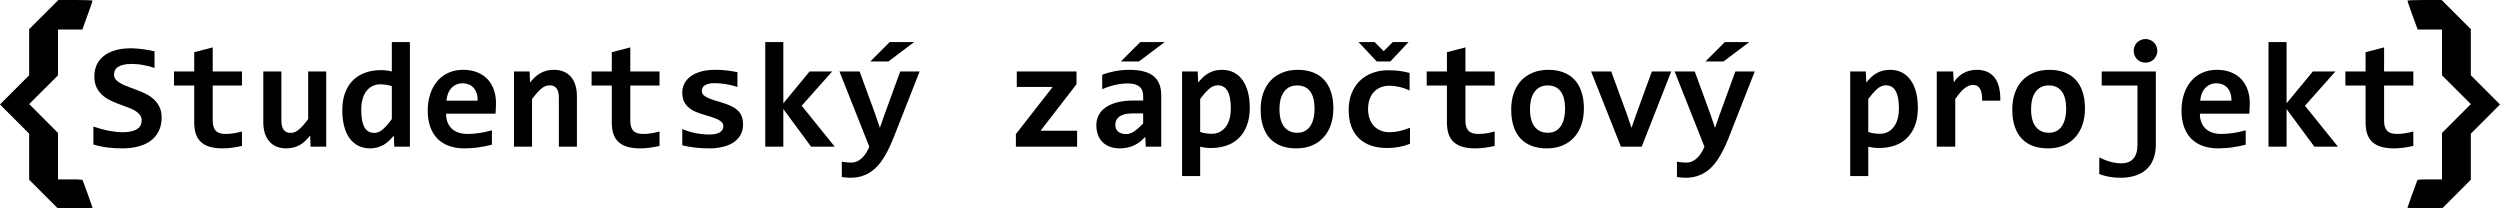 <?xml version="1.0" encoding="UTF-8" standalone="no"?>
<svg
   xmlns:dc="http://purl.org/dc/elements/1.1/"
   xmlns:cc="http://creativecommons.org/ns#"
   xmlns:rdf="http://www.w3.org/1999/02/22-rdf-syntax-ns#"
   xmlns:svg="http://www.w3.org/2000/svg"
   xmlns="http://www.w3.org/2000/svg"
   xmlns:sodipodi="http://sodipodi.sourceforge.net/DTD/sodipodi-0.dtd"
   xmlns:inkscape="http://www.inkscape.org/namespaces/inkscape"
   sodipodi:docname="projekt.svg"
   inkscape:version="1.0rc1 (09960d6f05, 2020-04-09)"
   id="svg8"
   version="1.1"
   viewBox="0 0 489.356 40.756"
   height="40.756mm"
   width="489.356mm">
  <defs
     id="defs2" />
  <sodipodi:namedview
     inkscape:document-rotation="0"
     showguides="false"
     inkscape:window-maximized="1"
     inkscape:window-y="27"
     inkscape:window-x="0"
     inkscape:window-height="1136"
     inkscape:window-width="1920"
     fit-margin-bottom="0"
     fit-margin-right="0"
     fit-margin-left="0"
     fit-margin-top="0"
     showgrid="false"
     inkscape:current-layer="layer1"
     inkscape:document-units="mm"
     inkscape:cy="219.11933"
     inkscape:cx="994.41007"
     inkscape:zoom="0.7"
     inkscape:pageshadow="2"
     inkscape:pageopacity="0.0"
     borderopacity="1.0"
     bordercolor="#666666"
     pagecolor="#ffffff"
     id="base" />
  <g
     transform="translate(27.096,-39.437)"
     id="layer1"
     inkscape:groupmode="layer"
     inkscape:label="Layer 1">
    <path
       inkscape:connector-curvature="0"
       id="path826"
       d="m -18.603,77.406 -2.784,-2.787 v -4.51 -4.51 l -2.854,-2.857 -2.854,-2.857 2.854,-2.857 2.854,-2.857 v -4.513 -4.513 l 2.857,-2.854 2.857,-2.854 h 3.348 c 2.004,0 3.348,0.053 3.348,0.133 0,0.073 -0.387,1.2 -0.861,2.503 -0.473,1.304 -0.924,2.545 -1.001,2.758 l -0.14,0.388 h -2.384 -2.384 v 4.479 4.479 l -2.821,2.818 -2.821,2.818 2.821,2.823 2.821,2.823 v 4.547 4.547 h 2.382 c 2.138,0 2.392,0.025 2.48,0.247 0.302,0.765 1.907,5.233 1.907,5.306 0,0.048 -1.54,0.088 -3.421,0.088 h -3.421 z"
       style="fill:#000000;fill-opacity:1;stroke-width:0.141" />
    <g
       id="flowRoot828-0"
       style="font-style:normal;font-variant:normal;font-weight:bold;font-stretch:normal;font-size:40px;line-height:1.25;font-family:sans-serif;-inkscape-font-specification:'sans-serif Bold';letter-spacing:0px;word-spacing:0px;fill:#000000;fill-opacity:1;stroke:none"
       transform="matrix(0.265,0,0,0.265,85.235,-100.779)"
       aria-label=" studentský zápočtový  projekt">
      <g
         id="flowRoot906-3"
         style="font-style:normal;font-weight:normal;font-size:40px;line-height:1.25;font-family:sans-serif;letter-spacing:0px;word-spacing:0px;fill:#000000;fill-opacity:1;stroke:none"
         transform="translate(-426,216.571)"
         aria-label="Studentský zápočtový projekt">
        <g
           id="flowRoot1901"
           style="font-style:normal;font-weight:normal;font-size:40px;line-height:1.25;font-family:sans-serif;letter-spacing:0px;word-spacing:0px;fill:#000000;fill-opacity:1;stroke:none"
           transform="translate(-18.559,583.95)"
           aria-label="Studentský zápočtový projekt">
          <path
             id="path1939"
             style="font-style:normal;font-variant:normal;font-weight:bold;font-stretch:normal;font-size:112px;font-family:Consolas;-inkscape-font-specification:'Consolas Bold';fill:#000000;fill-opacity:1"
             d="m 140.066,-184.668 q 0,5.852 -2.188,10.172 -2.133,4.32 -6.016,7.164 -3.883,2.789 -9.242,4.156 -5.359,1.367 -11.703,1.367 -5.633,0 -10.883,-0.656 -5.25,-0.656 -10.391,-2.188 v -13.289 q 2.516,0.875 5.25,1.641 2.734,0.766 5.469,1.367 2.789,0.547 5.523,0.875 2.734,0.328 5.305,0.328 3.828,0 6.508,-0.656 2.68,-0.656 4.375,-1.805 1.695,-1.148 2.461,-2.734 0.766,-1.586 0.766,-3.5 0,-2.625 -1.531,-4.375 -1.477,-1.805 -3.938,-3.172 -2.461,-1.367 -5.633,-2.461 -3.117,-1.094 -6.398,-2.352 -3.227,-1.258 -6.398,-2.844 -3.117,-1.586 -5.578,-3.938 -2.461,-2.352 -3.992,-5.578 -1.477,-3.281 -1.477,-7.875 0,-4.211 1.531,-7.984 1.531,-3.773 4.812,-6.562 3.281,-2.844 8.422,-4.484 5.141,-1.695 12.414,-1.695 2.133,0 4.43,0.219 2.352,0.164 4.594,0.492 2.297,0.273 4.375,0.711 2.133,0.383 3.883,0.82 v 12.305 q -1.75,-0.656 -3.828,-1.203 -2.078,-0.547 -4.32,-0.93 -2.188,-0.438 -4.43,-0.656 -2.242,-0.219 -4.266,-0.219 -3.555,0 -6.016,0.602 -2.461,0.547 -4.047,1.586 -1.586,0.984 -2.297,2.461 -0.711,1.477 -0.711,3.281 0,2.242 1.477,3.883 1.531,1.586 3.992,2.898 2.516,1.258 5.633,2.406 3.172,1.094 6.453,2.406 3.336,1.258 6.453,2.898 3.172,1.641 5.633,3.992 2.516,2.352 3.992,5.578 1.531,3.172 1.531,7.547 z" />
          <path
             id="path1941"
             style="font-style:normal;font-variant:normal;font-weight:bold;font-stretch:normal;font-size:112px;font-family:Consolas;-inkscape-font-specification:'Consolas Bold';fill:#000000;fill-opacity:1"
             d="m 199.402,-163.613 q -3.609,0.82 -7.273,1.312 -3.664,0.492 -6.945,0.492 -5.469,0 -9.461,-1.148 -3.938,-1.148 -6.562,-3.5 -2.57,-2.352 -3.828,-5.961 -1.203,-3.664 -1.203,-8.695 v -27.125 h -14.93 v -10.391 h 14.93 v -14.219 l 13.672,-3.555 v 17.773 h 21.602 v 10.391 h -21.602 v 26.141 q 0,4.758 2.188,7.219 2.188,2.406 7.328,2.406 3.281,0 6.398,-0.547 3.117,-0.547 5.688,-1.258 z" />
          <path
             id="path1943"
             style="font-style:normal;font-variant:normal;font-weight:bold;font-stretch:normal;font-size:112px;font-family:Consolas;-inkscape-font-specification:'Consolas Bold';fill:#000000;fill-opacity:1"
             d="m 228.496,-218.629 v 36.203 q 0,4.539 1.695,6.891 1.695,2.297 5.141,2.297 3.336,0 6.398,-2.734 3.117,-2.789 6.562,-7.492 v -35.164 h 13.344 v 55.562 h -11.539 l -0.328,-8.203 q -1.75,2.133 -3.555,3.883 -1.805,1.75 -3.938,3.008 -2.078,1.203 -4.594,1.859 -2.461,0.711 -5.469,0.711 -4.266,0 -7.492,-1.367 -3.172,-1.422 -5.305,-3.992 -2.133,-2.57 -3.227,-6.125 -1.039,-3.609 -1.039,-8.039 v -37.297 z" />
          <path
             id="path1945"
             style="font-style:normal;font-variant:normal;font-weight:bold;font-stretch:normal;font-size:112px;font-family:Consolas;-inkscape-font-specification:'Consolas Bold';fill:#000000;fill-opacity:1"
             d="m 311.895,-163.066 -0.328,-8.203 q -1.75,2.133 -3.609,3.883 -1.859,1.75 -3.992,3.008 -2.133,1.203 -4.594,1.859 -2.406,0.711 -5.359,0.711 -4.922,0 -8.75,-1.969 -3.828,-1.969 -6.453,-5.578 -2.57,-3.664 -3.938,-8.859 -1.367,-5.195 -1.367,-11.594 0,-7.656 2.133,-13.234 2.188,-5.633 6.016,-9.297 3.828,-3.719 9.078,-5.469 5.25,-1.805 11.43,-1.805 2.078,0 4.156,0.273 2.133,0.273 3.773,0.711 v -21.711 h 13.344 v 77.273 z m -24.391,-27.344 q 0,4.594 0.602,7.875 0.656,3.227 1.859,5.305 1.258,2.078 3.062,3.062 1.805,0.93 4.102,0.93 3.391,0 6.453,-2.734 3.062,-2.734 6.508,-7.492 v -24.281 q -1.586,-0.602 -3.938,-0.984 -2.297,-0.383 -4.648,-0.383 -3.227,0 -5.797,1.312 -2.57,1.312 -4.43,3.719 -1.805,2.406 -2.789,5.906 -0.984,3.445 -0.984,7.766 z" />
          <path
             id="path1947"
             style="font-style:normal;font-variant:normal;font-weight:bold;font-stretch:normal;font-size:112px;font-family:Consolas;-inkscape-font-specification:'Consolas Bold';fill:#000000;fill-opacity:1"
             d="m 387.035,-195.113 q 0,1.367 -0.109,3.555 -0.055,2.188 -0.219,4.102 h -36.531 q 0,3.664 1.094,6.453 1.148,2.789 3.172,4.703 2.078,1.859 4.922,2.844 2.898,0.984 6.398,0.984 4.047,0 8.641,-0.602 4.648,-0.656 9.625,-2.078 v 10.609 q -2.133,0.602 -4.648,1.094 -2.516,0.492 -5.141,0.875 -2.625,0.383 -5.305,0.547 -2.68,0.219 -5.195,0.219 -6.344,0 -11.375,-1.805 -5.031,-1.805 -8.531,-5.305 -3.5,-3.555 -5.359,-8.75 -1.859,-5.195 -1.859,-12.031 0,-6.781 1.859,-12.305 1.859,-5.578 5.25,-9.516 3.391,-3.992 8.203,-6.125 4.867,-2.188 10.828,-2.188 5.906,0 10.445,1.859 4.539,1.805 7.602,5.086 3.062,3.281 4.648,7.82 1.586,4.539 1.586,9.953 z m -13.562,-1.914 q 0.055,-3.281 -0.82,-5.688 -0.875,-2.461 -2.406,-4.047 -1.477,-1.586 -3.5,-2.352 -1.969,-0.766 -4.266,-0.766 -5.031,0 -8.258,3.391 -3.227,3.336 -3.828,9.461 z" />
          <path
             id="path1949"
             style="font-style:normal;font-variant:normal;font-weight:bold;font-stretch:normal;font-size:112px;font-family:Consolas;-inkscape-font-specification:'Consolas Bold';fill:#000000;fill-opacity:1"
             d="m 433.465,-163.066 v -36.203 q 0,-9.133 -6.781,-9.133 -3.391,0 -6.508,2.734 -3.062,2.734 -6.508,7.438 v 35.164 h -13.344 v -55.562 h 11.539 l 0.328,8.203 q 1.695,-2.133 3.5,-3.883 1.859,-1.75 3.992,-2.953 2.133,-1.258 4.594,-1.914 2.461,-0.656 5.523,-0.656 4.266,0 7.438,1.422 3.172,1.367 5.305,3.938 2.133,2.516 3.172,6.125 1.094,3.555 1.094,7.984 v 37.297 z" />
          <path
             id="path1951"
             style="font-style:normal;font-variant:normal;font-weight:bold;font-stretch:normal;font-size:112px;font-family:Consolas;-inkscape-font-specification:'Consolas Bold';fill:#000000;fill-opacity:1"
             d="m 507.84,-163.613 q -3.609,0.82 -7.273,1.312 -3.664,0.492 -6.945,0.492 -5.469,0 -9.461,-1.148 -3.938,-1.148 -6.562,-3.5 -2.57,-2.352 -3.828,-5.961 -1.203,-3.664 -1.203,-8.695 v -27.125 h -14.93 v -10.391 h 14.93 v -14.219 l 13.672,-3.555 v 17.773 h 21.602 v 10.391 h -21.602 v 26.141 q 0,4.758 2.188,7.219 2.188,2.406 7.328,2.406 3.281,0 6.398,-0.547 3.117,-0.547 5.688,-1.258 z" />
          <path
             id="path1953"
             style="font-style:normal;font-variant:normal;font-weight:bold;font-stretch:normal;font-size:112px;font-family:Consolas;-inkscape-font-specification:'Consolas Bold';fill:#000000;fill-opacity:1"
             d="m 569.527,-179.418 q 0,4.758 -2.133,8.148 -2.078,3.336 -5.578,5.469 -3.445,2.078 -7.875,3.008 -4.375,0.984 -8.969,0.984 -6.125,0 -11.047,-0.602 -4.922,-0.547 -9.297,-1.641 v -12.031 q 5.141,2.133 10.227,3.117 5.141,0.93 9.68,0.93 5.25,0 7.82,-1.641 2.625,-1.695 2.625,-4.375 0,-1.258 -0.547,-2.297 -0.547,-1.039 -2.078,-1.969 -1.477,-0.984 -4.211,-1.969 -2.734,-1.039 -7.164,-2.297 -4.102,-1.148 -7.219,-2.57 -3.062,-1.477 -5.086,-3.445 -2.023,-1.969 -3.062,-4.539 -0.984,-2.625 -0.984,-6.125 0,-3.391 1.531,-6.398 1.531,-3.008 4.539,-5.25 3.062,-2.297 7.602,-3.609 4.539,-1.312 10.609,-1.312 5.25,0 9.297,0.547 4.047,0.547 7.164,1.203 v 10.883 q -4.758,-1.531 -8.969,-2.133 -4.156,-0.656 -8.258,-0.656 -4.102,0 -6.617,1.477 -2.461,1.477 -2.461,4.102 0,1.258 0.492,2.242 0.492,0.984 1.914,1.914 1.477,0.93 4.047,1.969 2.625,0.984 6.891,2.188 4.812,1.367 8.094,2.953 3.281,1.531 5.25,3.5 2.023,1.969 2.898,4.484 0.875,2.516 0.875,5.742 z" />
          <path
             id="path1955"
             style="font-style:normal;font-variant:normal;font-weight:bold;font-stretch:normal;font-size:112px;font-family:Consolas;-inkscape-font-specification:'Consolas Bold';fill:#000000;fill-opacity:1"
             d="m 619.785,-163.066 -20.508,-27.781 v 27.781 h -13.344 v -77.273 h 13.344 v 45.227 l 19.414,-23.516 h 16.68 l -22.531,25.32 24.391,30.242 z" />
          <path
             id="path1957"
             style="font-style:normal;font-variant:normal;font-weight:bold;font-stretch:normal;font-size:112px;font-family:Consolas;-inkscape-font-specification:'Consolas Bold';fill:#000000;fill-opacity:1"
             d="m 680.488,-169.137 q -2.898,7.219 -6.07,12.633 -3.117,5.469 -6.891,9.078 -3.773,3.664 -8.422,5.469 -4.594,1.859 -10.336,1.859 -1.367,0 -3.008,-0.164 -1.586,-0.109 -3.281,-0.383 v -11.32 q 0.656,0.109 1.477,0.219 0.875,0.164 1.805,0.219 0.93,0.109 1.859,0.164 0.984,0.055 1.805,0.055 2.297,0 4.266,-0.875 1.969,-0.875 3.609,-2.461 1.695,-1.531 3.062,-3.719 1.367,-2.133 2.406,-4.703 l -22.039,-55.562 h 14.875 l 11.539,31.5 3.445,10.172 3.391,-9.734 11.648,-31.938 h 14.328 z m -3.609,-56.875 h -13.344 l 14.328,-14.328 h 18.047 z m -37.406,7.383 z" />
          <path
             id="path1959"
             style="font-style:normal;font-variant:normal;font-weight:bold;font-stretch:normal;font-size:112px;font-family:Consolas;-inkscape-font-specification:'Consolas Bold';fill:#000000;fill-opacity:1"
             d="m 771.051,-163.066 v -9.297 l 27.18,-34.836 h -26.523 v -11.43 h 44.133 v 9.406 l -26.578,34.398 h 27.016 v 11.758 z" />
          <path
             id="path1961"
             style="font-style:normal;font-variant:normal;font-weight:bold;font-stretch:normal;font-size:112px;font-family:Consolas;-inkscape-font-specification:'Consolas Bold';fill:#000000;fill-opacity:1"
             d="m 866.973,-163.066 -0.328,-7.273 q -1.75,1.859 -3.664,3.445 -1.914,1.531 -4.211,2.68 -2.297,1.148 -5.031,1.75 -2.68,0.656 -5.906,0.656 -4.266,0 -7.492,-1.258 -3.227,-1.258 -5.414,-3.5 -2.188,-2.242 -3.336,-5.414 -1.094,-3.172 -1.094,-7 0,-3.938 1.641,-7.273 1.695,-3.336 5.086,-5.742 3.445,-2.406 8.531,-3.773 5.141,-1.367 12.031,-1.367 h 7.273 v -3.336 q 0,-2.133 -0.602,-3.828 -0.602,-1.75 -1.969,-2.953 -1.312,-1.203 -3.445,-1.859 -2.133,-0.656 -5.25,-0.656 -4.922,0 -9.734,1.148 -4.758,1.094 -9.242,3.117 v -10.664 q 3.992,-1.586 9.188,-2.625 5.25,-1.039 10.883,-1.039 6.18,0 10.609,1.203 4.43,1.148 7.273,3.5 2.898,2.352 4.266,5.906 1.367,3.5 1.367,8.203 v 37.953 z m -1.914,-24.555 h -8.148 q -3.391,0 -5.742,0.656 -2.352,0.656 -3.828,1.805 -1.477,1.148 -2.188,2.68 -0.656,1.477 -0.656,3.172 0,3.391 2.188,5.195 2.188,1.75 5.961,1.75 2.789,0 5.797,-2.023 3.008,-2.023 6.617,-5.797 z m -3.117,-38.391 h -13.344 l 14.328,-14.328 h 18.047 z m -37.406,7.383 z" />
          <path
             id="path1963"
             style="font-style:normal;font-variant:normal;font-weight:bold;font-stretch:normal;font-size:112px;font-family:Consolas;-inkscape-font-specification:'Consolas Bold';fill:#000000;fill-opacity:1"
             d="m 943.809,-191.832 q 0,7.656 -2.188,13.234 -2.133,5.578 -6.016,9.297 -3.828,3.664 -9.078,5.469 -5.25,1.75 -11.43,1.75 -2.078,0 -4.156,-0.273 -2.078,-0.273 -3.773,-0.711 v 21.711 h -13.344 v -77.273 h 11.539 l 0.328,8.203 q 1.695,-2.133 3.5,-3.883 1.859,-1.75 3.992,-2.953 2.133,-1.258 4.594,-1.914 2.461,-0.656 5.523,-0.656 4.922,0 8.75,1.969 3.828,1.969 6.398,5.633 2.625,3.609 3.992,8.805 1.367,5.141 1.367,11.594 z m -14,0.547 q 0,-4.594 -0.656,-7.82 -0.656,-3.227 -1.914,-5.305 -1.203,-2.078 -3.008,-3.008 -1.75,-0.984 -4.047,-0.984 -3.391,0 -6.508,2.734 -3.062,2.734 -6.508,7.438 v 24.281 q 1.586,0.602 3.883,0.984 2.352,0.383 4.758,0.383 3.172,0 5.742,-1.312 2.625,-1.312 4.43,-3.719 1.859,-2.406 2.844,-5.852 0.984,-3.5 0.984,-7.82 z" />
          <path
             id="path1965"
             style="font-style:normal;font-variant:normal;font-weight:bold;font-stretch:normal;font-size:112px;font-family:Consolas;-inkscape-font-specification:'Consolas Bold';fill:#000000;fill-opacity:1"
             d="m 1005.551,-191.285 q 0,6.562 -1.859,12.031 -1.859,5.414 -5.359,9.297 -3.5,3.883 -8.586,6.016 -5.086,2.133 -11.594,2.133 -6.18,0 -11.047,-1.805 -4.867,-1.805 -8.258,-5.359 -3.391,-3.609 -5.195,-8.969 -1.805,-5.414 -1.805,-12.578 0,-6.617 1.859,-12.031 1.914,-5.414 5.414,-9.242 3.555,-3.828 8.641,-5.906 5.086,-2.133 11.484,-2.133 6.234,0 11.102,1.859 4.867,1.805 8.258,5.414 3.391,3.609 5.141,8.969 1.805,5.305 1.805,12.305 z m -13.891,0.328 q 0,-8.641 -3.281,-12.961 -3.227,-4.375 -9.57,-4.375 -3.5,0 -5.961,1.367 -2.461,1.367 -4.047,3.773 -1.586,2.352 -2.352,5.523 -0.711,3.172 -0.711,6.781 0,8.695 3.5,13.125 3.5,4.375 9.57,4.375 3.336,0 5.797,-1.312 2.461,-1.367 3.992,-3.719 1.531,-2.406 2.297,-5.633 0.766,-3.227 0.766,-6.945 z" />
          <path
             id="path1967"
             style="font-style:normal;font-variant:normal;font-weight:bold;font-stretch:normal;font-size:112px;font-family:Consolas;-inkscape-font-specification:'Consolas Bold';fill:#000000;fill-opacity:1"
             d="m 1062.152,-165.199 q -3.938,1.586 -8.148,2.352 -4.211,0.766 -8.805,0.766 -6.617,0 -11.867,-1.805 -5.25,-1.805 -8.914,-5.359 -3.664,-3.555 -5.633,-8.805 -1.914,-5.25 -1.914,-12.141 0,-6.672 2.078,-12.086 2.133,-5.414 5.961,-9.242 3.828,-3.828 9.188,-5.906 5.414,-2.078 12.031,-2.078 5.414,0 9.078,0.602 3.719,0.547 6.672,1.422 v 12.961 q -3.391,-1.695 -7.383,-2.625 -3.938,-0.93 -7.492,-0.93 -3.719,0 -6.672,1.258 -2.953,1.258 -4.976,3.5 -2.023,2.242 -3.117,5.469 -1.039,3.172 -1.039,7 0,3.992 1.149,7.164 1.148,3.172 3.227,5.414 2.133,2.188 5.086,3.391 2.953,1.148 6.562,1.148 1.75,0 3.664,-0.219 1.969,-0.273 3.883,-0.711 1.969,-0.492 3.828,-1.094 1.914,-0.602 3.555,-1.312 z m -24.555,-60.812 -13.453,-14.328 h 11.867 l 6.727,6.727 6.726,-6.727 h 11.649 l -13.453,14.328 z m -25.758,7.383 z" />
          <path
             id="path1969"
             style="font-style:normal;font-variant:normal;font-weight:bold;font-stretch:normal;font-size:112px;font-family:Consolas;-inkscape-font-specification:'Consolas Bold';fill:#000000;fill-opacity:1"
             d="m 1124.715,-163.613 q -3.609,0.82 -7.273,1.312 -3.664,0.492 -6.945,0.492 -5.469,0 -9.461,-1.148 -3.938,-1.148 -6.562,-3.5 -2.57,-2.352 -3.828,-5.961 -1.203,-3.664 -1.203,-8.695 v -27.125 h -14.93 v -10.391 h 14.93 v -14.219 l 13.672,-3.555 v 17.773 h 21.602 v 10.391 h -21.602 v 26.141 q 0,4.758 2.188,7.219 2.188,2.406 7.328,2.406 3.281,0 6.398,-0.547 3.117,-0.547 5.688,-1.258 z" />
          <path
             id="path1971"
             style="font-style:normal;font-variant:normal;font-weight:bold;font-stretch:normal;font-size:112px;font-family:Consolas;-inkscape-font-specification:'Consolas Bold';fill:#000000;fill-opacity:1"
             d="m 1190.613,-191.285 q 0,6.562 -1.859,12.031 -1.859,5.414 -5.359,9.297 -3.5,3.883 -8.586,6.016 -5.086,2.133 -11.594,2.133 -6.18,0 -11.047,-1.805 -4.867,-1.805 -8.258,-5.359 -3.391,-3.609 -5.195,-8.969 -1.805,-5.414 -1.805,-12.578 0,-6.617 1.859,-12.031 1.914,-5.414 5.414,-9.242 3.555,-3.828 8.641,-5.906 5.086,-2.133 11.484,-2.133 6.234,0 11.102,1.859 4.867,1.805 8.258,5.414 3.391,3.609 5.141,8.969 1.805,5.305 1.805,12.305 z m -13.891,0.328 q 0,-8.641 -3.281,-12.961 -3.227,-4.375 -9.57,-4.375 -3.5,0 -5.961,1.367 -2.461,1.367 -4.047,3.773 -1.586,2.352 -2.352,5.523 -0.711,3.172 -0.711,6.781 0,8.695 3.5,13.125 3.5,4.375 9.57,4.375 3.336,0 5.797,-1.312 2.461,-1.367 3.992,-3.719 1.531,-2.406 2.297,-5.633 0.766,-3.227 0.766,-6.945 z" />
          <path
             id="path1973"
             style="font-style:normal;font-variant:normal;font-weight:bold;font-stretch:normal;font-size:112px;font-family:Consolas;-inkscape-font-specification:'Consolas Bold';fill:#000000;fill-opacity:1"
             d="m 1233.324,-163.066 h -15.367 l -22.039,-55.562 h 14.875 l 11.539,31.5 3.445,10.172 3.391,-9.734 11.648,-31.938 h 14.328 z" />
          <path
             id="path1975"
             style="font-style:normal;font-variant:normal;font-weight:bold;font-stretch:normal;font-size:112px;font-family:Consolas;-inkscape-font-specification:'Consolas Bold';fill:#000000;fill-opacity:1"
             d="m 1297.363,-169.137 q -2.898,7.219 -6.07,12.633 -3.117,5.469 -6.891,9.078 -3.773,3.664 -8.422,5.469 -4.594,1.859 -10.336,1.859 -1.367,0 -3.008,-0.164 -1.586,-0.109 -3.281,-0.383 v -11.32 q 0.656,0.109 1.476,0.219 0.875,0.164 1.805,0.219 0.93,0.109 1.859,0.164 0.984,0.055 1.805,0.055 2.297,0 4.266,-0.875 1.969,-0.875 3.609,-2.461 1.695,-1.531 3.062,-3.719 1.367,-2.133 2.406,-4.703 l -22.039,-55.562 h 14.875 l 11.539,31.5 3.445,10.172 3.391,-9.734 11.648,-31.938 h 14.328 z m -3.609,-56.875 h -13.344 l 14.328,-14.328 h 18.047 z m -37.406,7.383 z" />
          <path
             id="path1977"
             style="font-style:normal;font-variant:normal;font-weight:bold;font-stretch:normal;font-size:112px;font-family:Consolas;-inkscape-font-specification:'Consolas Bold';fill:#000000;fill-opacity:1"
             d="m 1437.309,-191.832 q 0,7.656 -2.188,13.234 -2.133,5.578 -6.016,9.297 -3.828,3.664 -9.078,5.469 -5.25,1.75 -11.43,1.75 -2.078,0 -4.156,-0.273 -2.078,-0.273 -3.773,-0.711 v 21.711 h -13.344 v -77.273 h 11.539 l 0.328,8.203 q 1.695,-2.133 3.5,-3.883 1.859,-1.75 3.992,-2.953 2.133,-1.258 4.594,-1.914 2.461,-0.656 5.524,-0.656 4.922,0 8.75,1.969 3.828,1.969 6.398,5.633 2.625,3.609 3.992,8.805 1.367,5.141 1.367,11.594 z m -14,0.547 q 0,-4.594 -0.656,-7.82 -0.656,-3.227 -1.914,-5.305 -1.203,-2.078 -3.008,-3.008 -1.75,-0.984 -4.047,-0.984 -3.391,0 -6.508,2.734 -3.062,2.734 -6.508,7.438 v 24.281 q 1.586,0.602 3.883,0.984 2.352,0.383 4.758,0.383 3.172,0 5.742,-1.312 2.625,-1.312 4.43,-3.719 1.859,-2.406 2.844,-5.852 0.984,-3.5 0.984,-7.82 z" />
          <path
             id="path1979"
             style="font-style:normal;font-variant:normal;font-weight:bold;font-stretch:normal;font-size:112px;font-family:Consolas;-inkscape-font-specification:'Consolas Bold';fill:#000000;fill-opacity:1"
             d="m 1484.777,-197.027 q 0.109,-3.117 -0.328,-5.305 -0.383,-2.188 -1.312,-3.609 -0.875,-1.422 -2.188,-2.078 -1.312,-0.656 -3.008,-0.656 -2.953,0 -6.125,2.461 -3.117,2.406 -6.891,7.984 v 35.164 h -13.672 v -55.562 h 12.086 l 0.492,8.094 q 1.367,-2.133 3.062,-3.828 1.75,-1.695 3.828,-2.898 2.133,-1.258 4.703,-1.914 2.57,-0.656 5.633,-0.656 4.211,0 7.438,1.477 3.281,1.422 5.469,4.266 2.242,2.844 3.281,7.164 1.094,4.266 0.93,9.898 z" />
          <path
             id="path1981"
             style="font-style:normal;font-variant:normal;font-weight:bold;font-stretch:normal;font-size:112px;font-family:Consolas;-inkscape-font-specification:'Consolas Bold';fill:#000000;fill-opacity:1"
             d="m 1560.738,-191.285 q 0,6.562 -1.859,12.031 -1.859,5.414 -5.359,9.297 -3.5,3.883 -8.586,6.016 -5.086,2.133 -11.594,2.133 -6.18,0 -11.047,-1.805 -4.867,-1.805 -8.258,-5.359 -3.391,-3.609 -5.195,-8.969 -1.805,-5.414 -1.805,-12.578 0,-6.617 1.859,-12.031 1.914,-5.414 5.414,-9.242 3.555,-3.828 8.641,-5.906 5.086,-2.133 11.484,-2.133 6.234,0 11.102,1.859 4.867,1.805 8.258,5.414 3.391,3.609 5.141,8.969 1.805,5.305 1.805,12.305 z m -13.891,0.328 q 0,-8.641 -3.281,-12.961 -3.227,-4.375 -9.57,-4.375 -3.5,0 -5.961,1.367 -2.461,1.367 -4.047,3.773 -1.586,2.352 -2.352,5.523 -0.711,3.172 -0.711,6.781 0,8.695 3.5,13.125 3.5,4.375 9.57,4.375 3.336,0 5.797,-1.312 2.461,-1.367 3.992,-3.719 1.531,-2.406 2.297,-5.633 0.766,-3.227 0.766,-6.945 z" />
          <path
             id="path1983"
             style="font-style:normal;font-variant:normal;font-weight:bold;font-stretch:normal;font-size:112px;font-family:Consolas;-inkscape-font-specification:'Consolas Bold';fill:#000000;fill-opacity:1"
             d="m 1613.074,-164.652 q 0,6.234 -1.859,10.828 -1.805,4.648 -5.25,7.656 -3.391,3.062 -8.203,4.539 -4.758,1.531 -10.664,1.531 -4.812,0 -8.969,-0.82 -4.156,-0.82 -6.836,-1.969 v -12.25 q 1.531,0.82 3.445,1.586 1.969,0.82 4.047,1.422 2.133,0.656 4.32,0.984 2.188,0.383 4.32,0.383 6.07,0 9.078,-3.5 3.008,-3.5 3.008,-10.281 v -43.695 h -26.414 v -10.391 h 39.977 z m 1.094,-69.18 q 0,1.805 -0.656,3.391 -0.656,1.586 -1.859,2.789 -1.148,1.148 -2.789,1.859 -1.586,0.656 -3.445,0.656 -1.859,0 -3.445,-0.656 -1.586,-0.711 -2.789,-1.859 -1.148,-1.203 -1.805,-2.789 -0.656,-1.586 -0.656,-3.391 0,-1.805 0.656,-3.391 0.656,-1.586 1.805,-2.789 1.203,-1.203 2.789,-1.859 1.586,-0.711 3.445,-0.711 1.859,0 3.445,0.711 1.641,0.656 2.789,1.859 1.203,1.203 1.859,2.789 0.656,1.586 0.656,3.391 z" />
          <path
             id="path1985"
             style="font-style:normal;font-variant:normal;font-weight:bold;font-stretch:normal;font-size:112px;font-family:Consolas;-inkscape-font-specification:'Consolas Bold';fill:#000000;fill-opacity:1"
             d="m 1682.473,-195.113 q 0,1.367 -0.109,3.555 -0.055,2.188 -0.219,4.102 h -36.531 q 0,3.664 1.094,6.453 1.149,2.789 3.172,4.703 2.078,1.859 4.922,2.844 2.898,0.984 6.398,0.984 4.047,0 8.641,-0.602 4.649,-0.656 9.625,-2.078 v 10.609 q -2.133,0.602 -4.648,1.094 -2.516,0.492 -5.141,0.875 -2.625,0.383 -5.305,0.547 -2.68,0.219 -5.195,0.219 -6.344,0 -11.375,-1.805 -5.031,-1.805 -8.531,-5.305 -3.5,-3.555 -5.359,-8.75 -1.859,-5.195 -1.859,-12.031 0,-6.781 1.859,-12.305 1.859,-5.578 5.25,-9.516 3.391,-3.992 8.203,-6.125 4.867,-2.188 10.828,-2.188 5.906,0 10.445,1.859 4.539,1.805 7.602,5.086 3.062,3.281 4.648,7.82 1.586,4.539 1.586,9.953 z m -13.562,-1.914 q 0.055,-3.281 -0.82,-5.688 -0.875,-2.461 -2.406,-4.047 -1.477,-1.586 -3.5,-2.352 -1.969,-0.766 -4.266,-0.766 -5.031,0 -8.258,3.391 -3.227,3.336 -3.828,9.461 z" />
          <path
             id="path1987"
             style="font-style:normal;font-variant:normal;font-weight:bold;font-stretch:normal;font-size:112px;font-family:Consolas;-inkscape-font-specification:'Consolas Bold';fill:#000000;fill-opacity:1"
             d="m 1730.16,-163.066 -20.508,-27.781 v 27.781 h -13.344 v -77.273 h 13.344 v 45.227 l 19.414,-23.516 h 16.68 l -22.531,25.32 24.391,30.242 z" />
          <path
             id="path1989"
             style="font-style:normal;font-variant:normal;font-weight:bold;font-stretch:normal;font-size:112px;font-family:Consolas;-inkscape-font-specification:'Consolas Bold';fill:#000000;fill-opacity:1"
             d="m 1803.277,-163.613 q -3.609,0.82 -7.273,1.312 -3.664,0.492 -6.945,0.492 -5.469,0 -9.461,-1.148 -3.938,-1.148 -6.562,-3.5 -2.57,-2.352 -3.828,-5.961 -1.203,-3.664 -1.203,-8.695 v -27.125 h -14.93 v -10.391 h 14.93 v -14.219 l 13.672,-3.555 v 17.773 h 21.602 v 10.391 h -21.602 v 26.141 q 0,4.758 2.188,7.219 2.188,2.406 7.328,2.406 3.281,0 6.398,-0.547 3.117,-0.547 5.688,-1.258 z" />
        </g>
      </g>
    </g>
    <path
       inkscape:connector-curvature="0"
       id="path826-3"
       d="m 453.767,77.406 2.784,-2.787 v -4.51 -4.51 l 2.854,-2.857 2.854,-2.857 -2.854,-2.857 -2.854,-2.857 v -4.513 -4.513 l -2.857,-2.854 -2.857,-2.854 h -3.348 c -2.004,0 -3.348,0.053 -3.348,0.133 0,0.073 0.387,1.2 0.861,2.503 0.473,1.304 0.924,2.545 1.001,2.758 l 0.14,0.388 h 2.384 2.384 v 4.479 4.479 l 2.821,2.818 2.821,2.818 -2.821,2.823 -2.821,2.823 v 4.547 4.547 h -2.382 c -2.138,0 -2.392,0.025 -2.48,0.247 -0.302,0.765 -1.907,5.233 -1.907,5.306 0,0.048 1.54,0.088 3.421,0.088 h 3.421 z"
       style="fill:#000000;fill-opacity:1;stroke-width:0.141" />
  </g>
</svg>
